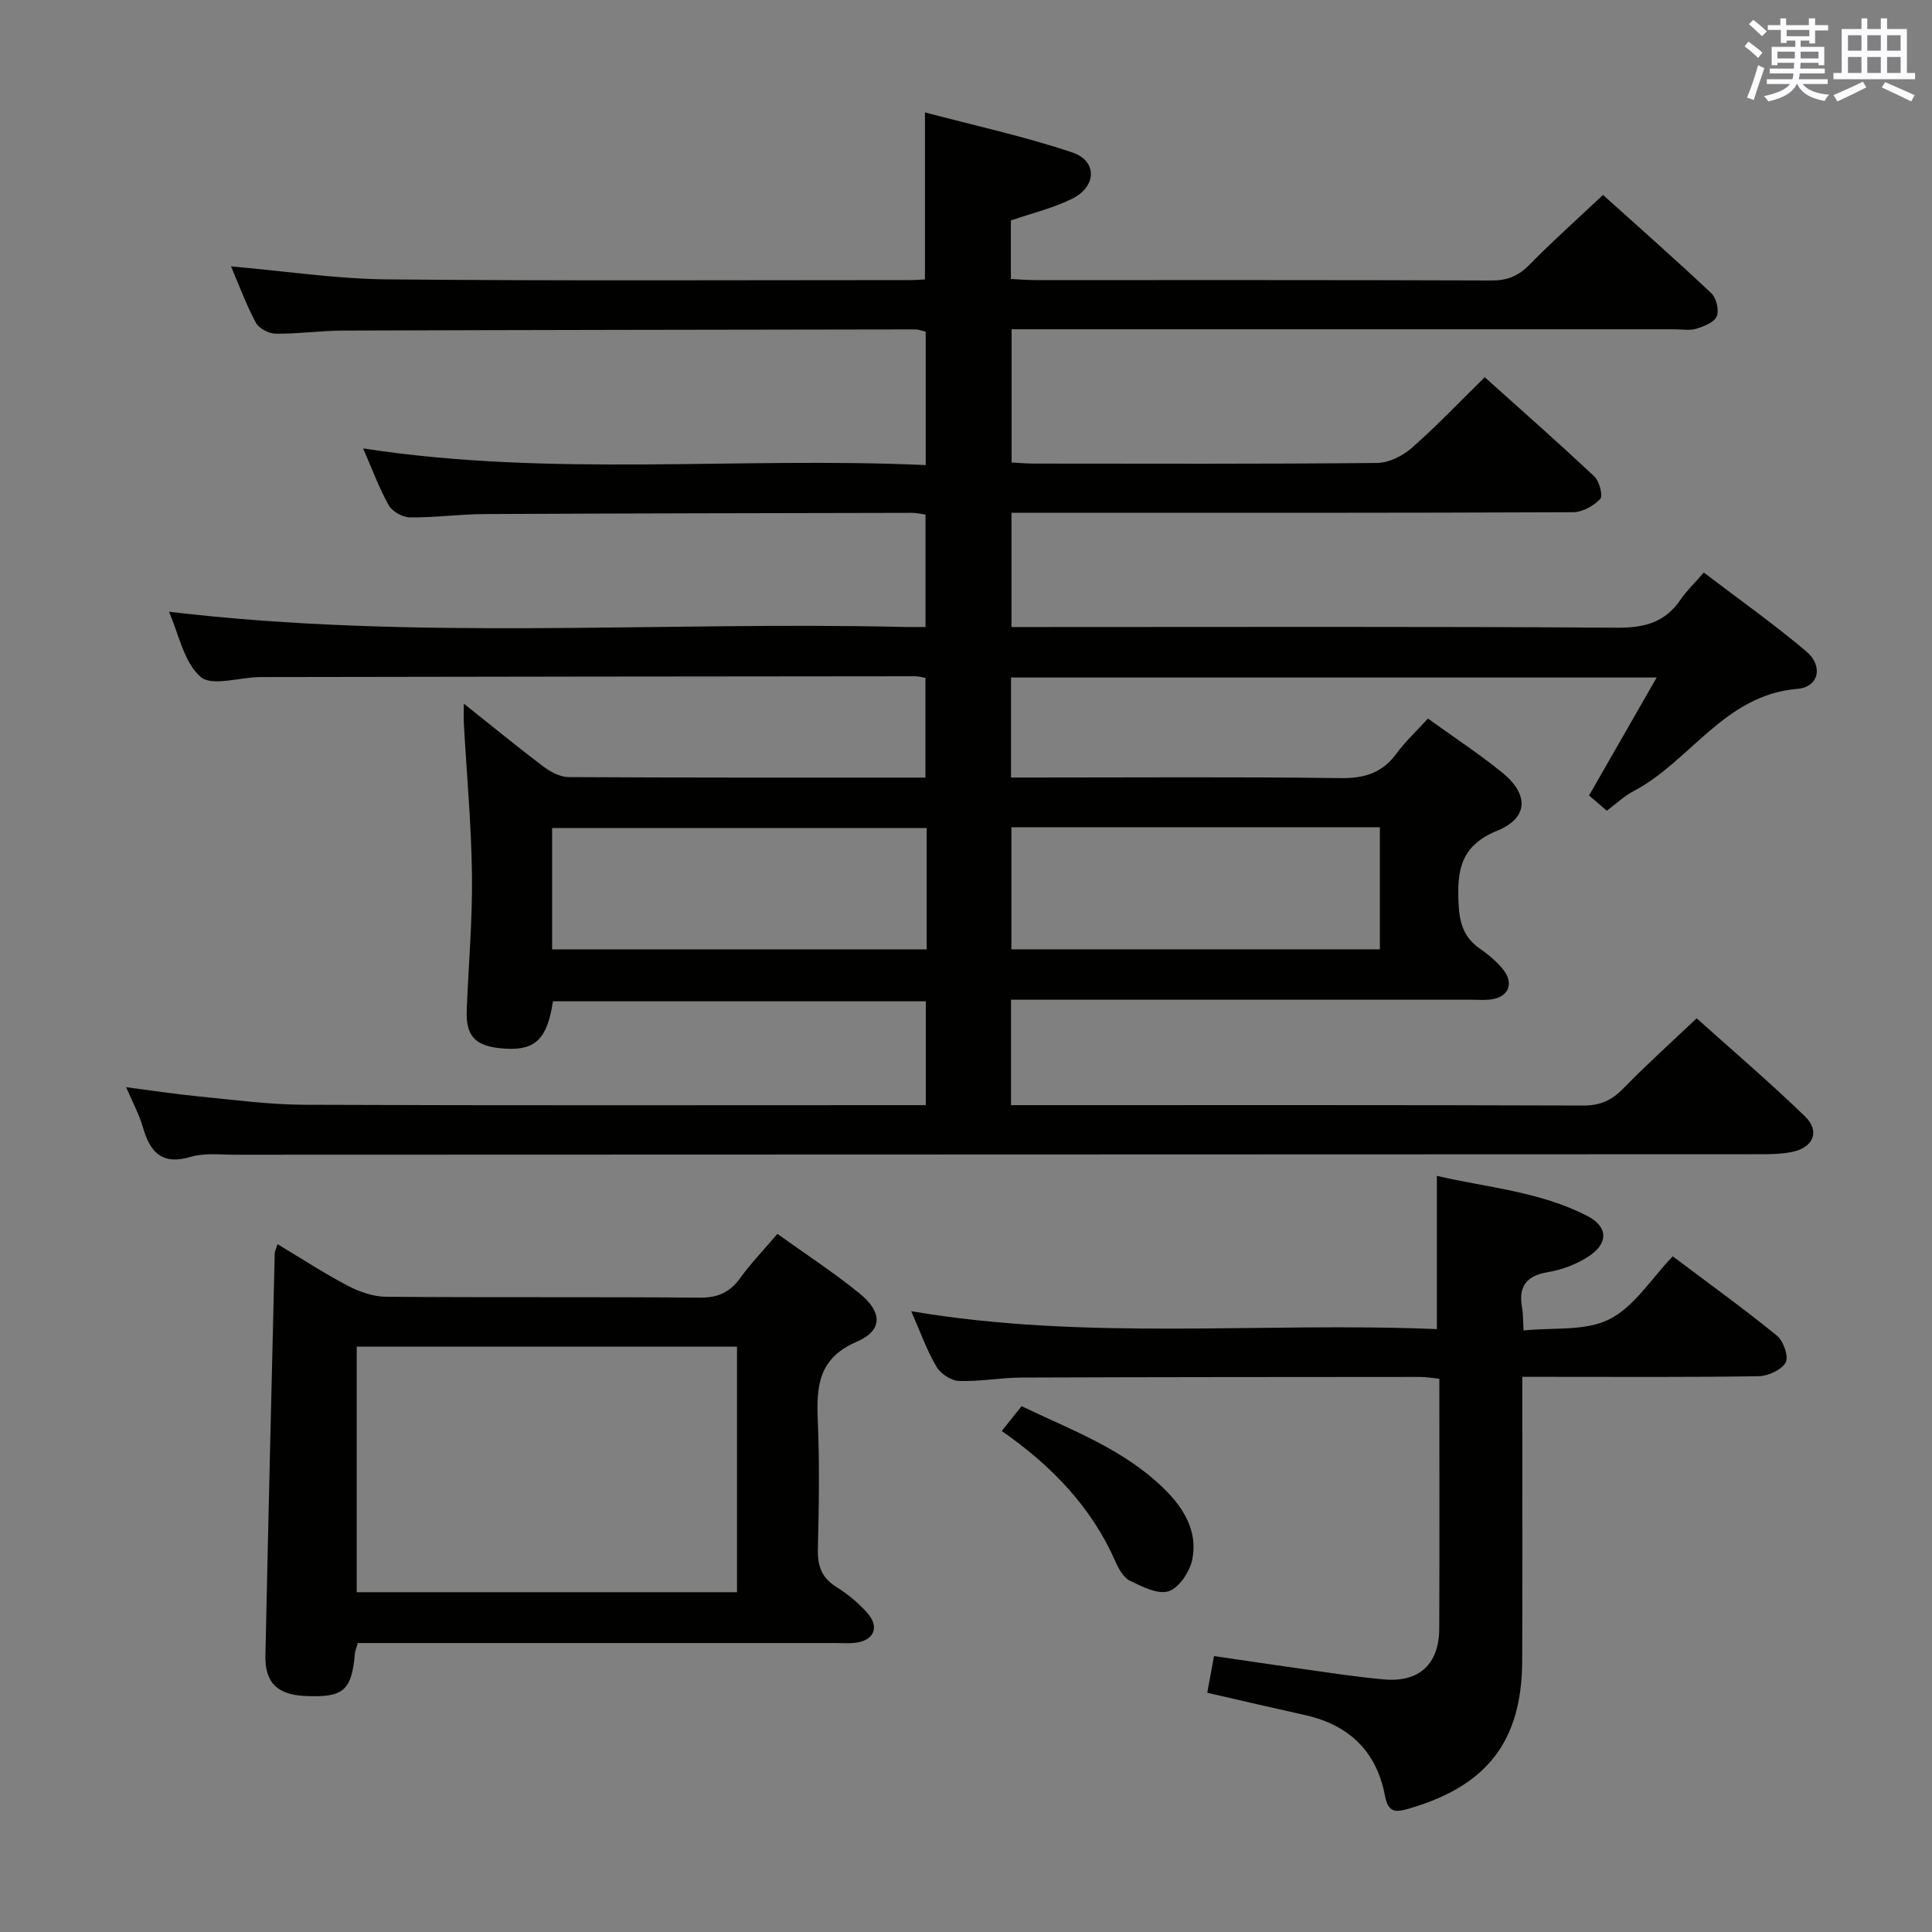 <svg enable-background="new 0 0 400 400" viewBox="0 0 400 400" xmlns="http://www.w3.org/2000/svg"><rect x="0" y="0" width="400" height="400" fill="#808080" stroke="none"/><g fill="#010100"><path d="m47.83 55.15c11.14.97 21.69 2.59 32.25 2.69 36.16.34 72.33.15 108.49.15.97 0 1.93-.09 2.93-.14 0-11.33 0-22.38 0-34.58 10.24 2.71 20.54 4.96 30.48 8.28 5.23 1.74 5.11 7.05.01 9.59-3.94 1.97-8.35 3-12.7 4.5v12.12c1.82.09 3.43.23 5.05.23 31.5.01 63-.04 94.49.08 3.26.01 5.55-.92 7.82-3.25 4.76-4.86 9.85-9.39 15.24-14.46 7.24 6.52 14.95 13.31 22.42 20.35 1.05.99 1.65 3.53 1.12 4.79-.53 1.25-2.65 2.08-4.24 2.56-1.37.42-2.97.11-4.47.11-43.66 0-87.33 0-130.99 0-1.97 0-3.95 0-6.29 0v27.58c1.49.08 3.08.23 4.68.23 23.66.02 47.33.1 70.99-.13 2.43-.02 5.29-1.45 7.17-3.1 5.12-4.49 9.82-9.45 15.12-14.65 7.54 6.77 15.24 13.54 22.71 20.57 1.04.98 1.81 4.01 1.19 4.65-1.37 1.43-3.68 2.72-5.62 2.73-36.5.16-72.99.12-109.49.12-2.14 0-4.28 0-6.77 0v23.65h5.98c39.83 0 79.66-.13 119.49.14 5.69.04 9.92-1.16 13.11-5.89 1.2-1.77 2.8-3.27 4.76-5.53 7.13 5.44 14.42 10.59 21.21 16.33 3.56 3 2.63 7.38-1.83 7.75-15.16 1.26-22.15 15-33.97 21.2-1.89.99-3.48 2.53-5.5 4.03-1.28-1.1-2.48-2.13-3.67-3.16 4.65-8.11 9.16-15.98 14-24.42-45.02 0-89.22 0-133.68 0v20.71h5.31c21 0 42-.16 62.99.12 4.92.06 8.57-1.09 11.5-5.08 1.85-2.52 4.19-4.69 6.52-7.25 5.23 3.77 10.53 7.25 15.42 11.22 5.47 4.44 5.42 9.34-1.02 11.97-7.68 3.13-8.39 8.22-8.06 15.17.2 4.04 1.1 6.97 4.4 9.27 1.76 1.23 3.47 2.65 4.81 4.31 2.4 2.97 1.07 5.86-2.73 6.24-1.32.14-2.66.03-4 .03-29.83 0-59.66 0-89.49 0-1.8 0-3.59 0-5.65 0v21.83h5.51c37.66 0 75.33-.05 112.99.08 3.48.01 5.86-1.07 8.24-3.51 4.76-4.88 9.84-9.45 15.22-14.55 7.2 6.47 15.01 13.14 22.39 20.27 3.24 3.13 1.78 6.54-2.76 7.42-2.1.41-4.29.45-6.44.45-105.32.04-210.65.06-315.97.1-3 0-6.17-.4-8.95.43-5.95 1.79-8.46-.86-9.95-6.08-.77-2.68-2.15-5.19-3.49-8.33 5.36.69 10.18 1.44 15.03 1.91 7.27.71 14.56 1.7 21.85 1.73 41.5.17 82.99.08 124.49.08h4.2c0-7.36 0-14.27 0-21.5-25.75 0-51.48 0-77.2 0-1.22 8.16-3.88 10.48-11.07 9.7-5.12-.55-6.99-2.66-6.78-7.87.36-9.31 1.2-18.61 1.09-27.91-.13-10.46-1.1-20.9-1.68-31.35-.06-1.13-.01-2.26-.01-4.2 5.83 4.64 11.05 8.93 16.44 13 1.49 1.12 3.48 2.2 5.25 2.21 24.49.14 48.99.1 73.88.1 0-6.87 0-13.59 0-20.64-.62-.1-1.39-.34-2.17-.34-45.16.04-90.32.08-135.49.17-4.26.01-10.08 2.01-12.42-.05-3.49-3.07-4.52-8.93-6.54-13.48 50.86 6.06 101.66 1.96 152.34 3.16 1.31.03 2.62 0 4.3 0 0-7.89 0-15.44 0-23.28-.94-.12-1.89-.35-2.84-.35-29.49.06-58.99.1-88.48.25-5.15.03-10.29.75-15.44.69-1.51-.02-3.66-1.22-4.38-2.52-2.01-3.58-3.43-7.49-5.3-11.76 39.02 6.01 77.64 1.68 116.48 3.45 0-9.51 0-18.43 0-27.61-.63-.15-1.4-.48-2.17-.48-39.49.06-78.99.11-118.48.24-4.65.02-9.3.7-13.94.65-1.42-.02-3.47-1.1-4.11-2.3-1.96-3.63-3.38-7.55-5.13-11.64zm144.03 116.28c-26.19 0-51.89 0-77.55 0v25.13h77.55c0-8.49 0-16.62 0-25.13zm17.54-.16v25.28h76.29c0-8.62 0-16.86 0-25.28-25.53 0-50.75 0-76.29 0z"/><path d="m249.95 350.47c.45-2.47.87-4.73 1.4-7.6 5.68.83 11.33 1.69 16.99 2.48 6.08.84 12.16 1.83 18.27 2.36 7.26.63 11.34-3.21 11.37-10.52.07-17.14.02-34.28.02-51.74-1.54-.15-2.81-.37-4.08-.37-27.49.02-54.98.02-82.47.13-4.31.02-8.63.86-12.93.7-1.62-.06-3.8-1.52-4.65-2.97-1.99-3.4-3.32-7.17-5.21-11.47 36.41 6.18 72.5 2.2 108.83 3.71 0-10.61 0-20.81 0-31.73 10.38 2.42 21.31 3.23 31.12 8.29 4.37 2.25 4.44 5.7.24 8.42-2.44 1.58-5.4 2.72-8.28 3.2-4.57.76-6.26 2.99-5.43 7.43.21 1.12.16 2.28.3 4.67 6.11-.65 12.77.19 17.75-2.31 5.17-2.6 8.71-8.44 13.13-13.04 7.62 5.73 14.77 10.88 21.58 16.43 1.35 1.1 2.48 4.38 1.8 5.56-.88 1.55-3.65 2.8-5.63 2.83-14.32.23-28.65.13-42.98.13-1.79 0-3.58 0-5.92 0v5.89c0 17.66.06 35.32-.02 52.98-.07 16.55-7.28 25.78-23.26 30.47-2.97.87-4.47.99-5.17-2.7-1.73-9.08-7.4-14.56-16.44-16.59-6.61-1.47-13.22-3.01-20.33-4.64z"/><path d="m74.08 340.17c-.28 1.01-.55 1.63-.61 2.26-.68 7.63-2.39 9.08-10.34 8.7-5.7-.27-8.3-2.76-8.18-8.35.59-27.75 1.27-55.51 1.93-83.26.01-.45.26-.89.58-1.93 4.98 2.99 9.65 6.04 14.57 8.62 2.38 1.25 5.22 2.25 7.87 2.27 21.64.18 43.29 0 64.93.19 3.75.03 6.24-1.06 8.4-4.04 2.23-3.08 4.89-5.84 7.72-9.17 5.74 4.12 11.57 7.92 16.95 12.28 4.81 3.89 4.93 7.7-.5 10.04-8.02 3.45-8.38 9.28-8.08 16.41.37 8.81.24 17.65.01 26.47-.09 3.51.75 5.98 3.83 7.91 2.37 1.48 4.63 3.33 6.46 5.44 2.58 2.96 1.24 5.74-2.7 6.13-1.32.13-2.66.03-3.99.03-31.13 0-62.26 0-93.4 0-1.79 0-3.59 0-5.45 0zm78.51-61.36c-26.4 0-52.56 0-78.74 0v50.84h78.74c0-17.07 0-33.81 0-50.84z"/><path d="m207.4 296.27c1.55-1.93 2.68-3.34 4.11-5.13 10.32 4.94 21.12 8.87 29.49 17.08 4.08 4 7.03 8.81 5.85 14.65-.51 2.52-2.7 5.84-4.88 6.57-2.21.75-5.49-.94-8.02-2.16-1.32-.64-2.33-2.42-2.98-3.91-4.97-11.32-13.16-19.85-23.57-27.1z"/></g><path d="m361.2 9.6.8-1c.9.7 1.9 1.4 2.9 2.3l-.9 1.1c-1-1-2-1.8-2.8-2.4zm.5 10.6c.9-2.1 1.6-4.3 2.3-6.7.4.2.8.4 1.3.6-.7 2.1-1.5 4.3-2.2 6.6zm.4-15.2.9-.9c1 .8 2 1.6 2.8 2.4l-1 1c-.9-.9-1.8-1.7-2.7-2.5zm12.5-1.2h1.2v1.4h2.7v1.1h-2.7v2.7h-1.2v-.6h-1.8v1.3h4.9v3.8h-1.2v-.5h-3.7c0 .4-.1.9-.1 1.2h5.1v1h-5.2c0 .5-.1.9-.2 1.2h6v1h-5.2c1.1 1.3 2.9 2 5.5 2.2-.4.4-.7.8-.9 1.3-2.9-.5-4.8-1.6-5.7-3.5h-.1c-.8 1.7-2.7 2.9-5.9 3.6-.2-.4-.6-.8-.9-1.1 2.8-.6 4.6-1.4 5.4-2.5h-4.8v-1h5.3c.1-.3.2-.7.2-1.2h-4.9v-1h5c0-.4 0-.8.1-1.2h-3.5v.5h-1.2v-3.8h4.9v-1.3h-1.8v.5h-1.2v-2.7h-2.7v-1h2.6v-1.4h1.2v1.4h4.7v-1.4zm-6.6 8.3h3.6c0-.4 0-.9 0-1.4h-3.6zm1.9-4.6h4.7v-1.3h-4.7zm6.6 3.2h-3.7v1.4h3.7z" fill="#fbfafc"/><path d="m385.3 3.8h1.3v2.2h2.8v-2.2h1.3v2.2h4.1v9.1h1.7v1.3h-16.9v-1.3h1.7v-9.1h4.1v-2.2zm.4 13.1.7 1.2c-1.8.9-3.8 1.9-6 2.9-.2-.4-.5-.8-.8-1.3 2.3-1 4.3-1.9 6.1-2.8zm-3.1-6.4h2.8v-3.2h-2.8zm0 4.6h2.8v-3.3h-2.8zm4-4.6h2.8v-3.2h-2.8zm0 4.6h2.8v-3.3h-2.8zm3.7 1.9c2.1.9 4.1 1.8 6.1 2.7l-.7 1.3c-2.2-1.1-4.2-2-6.1-2.9zm3.2-9.7h-2.8v3.2h2.8zm-2.8 7.8h2.8v-3.3h-2.8z" fill="#fbfafc"/></svg>